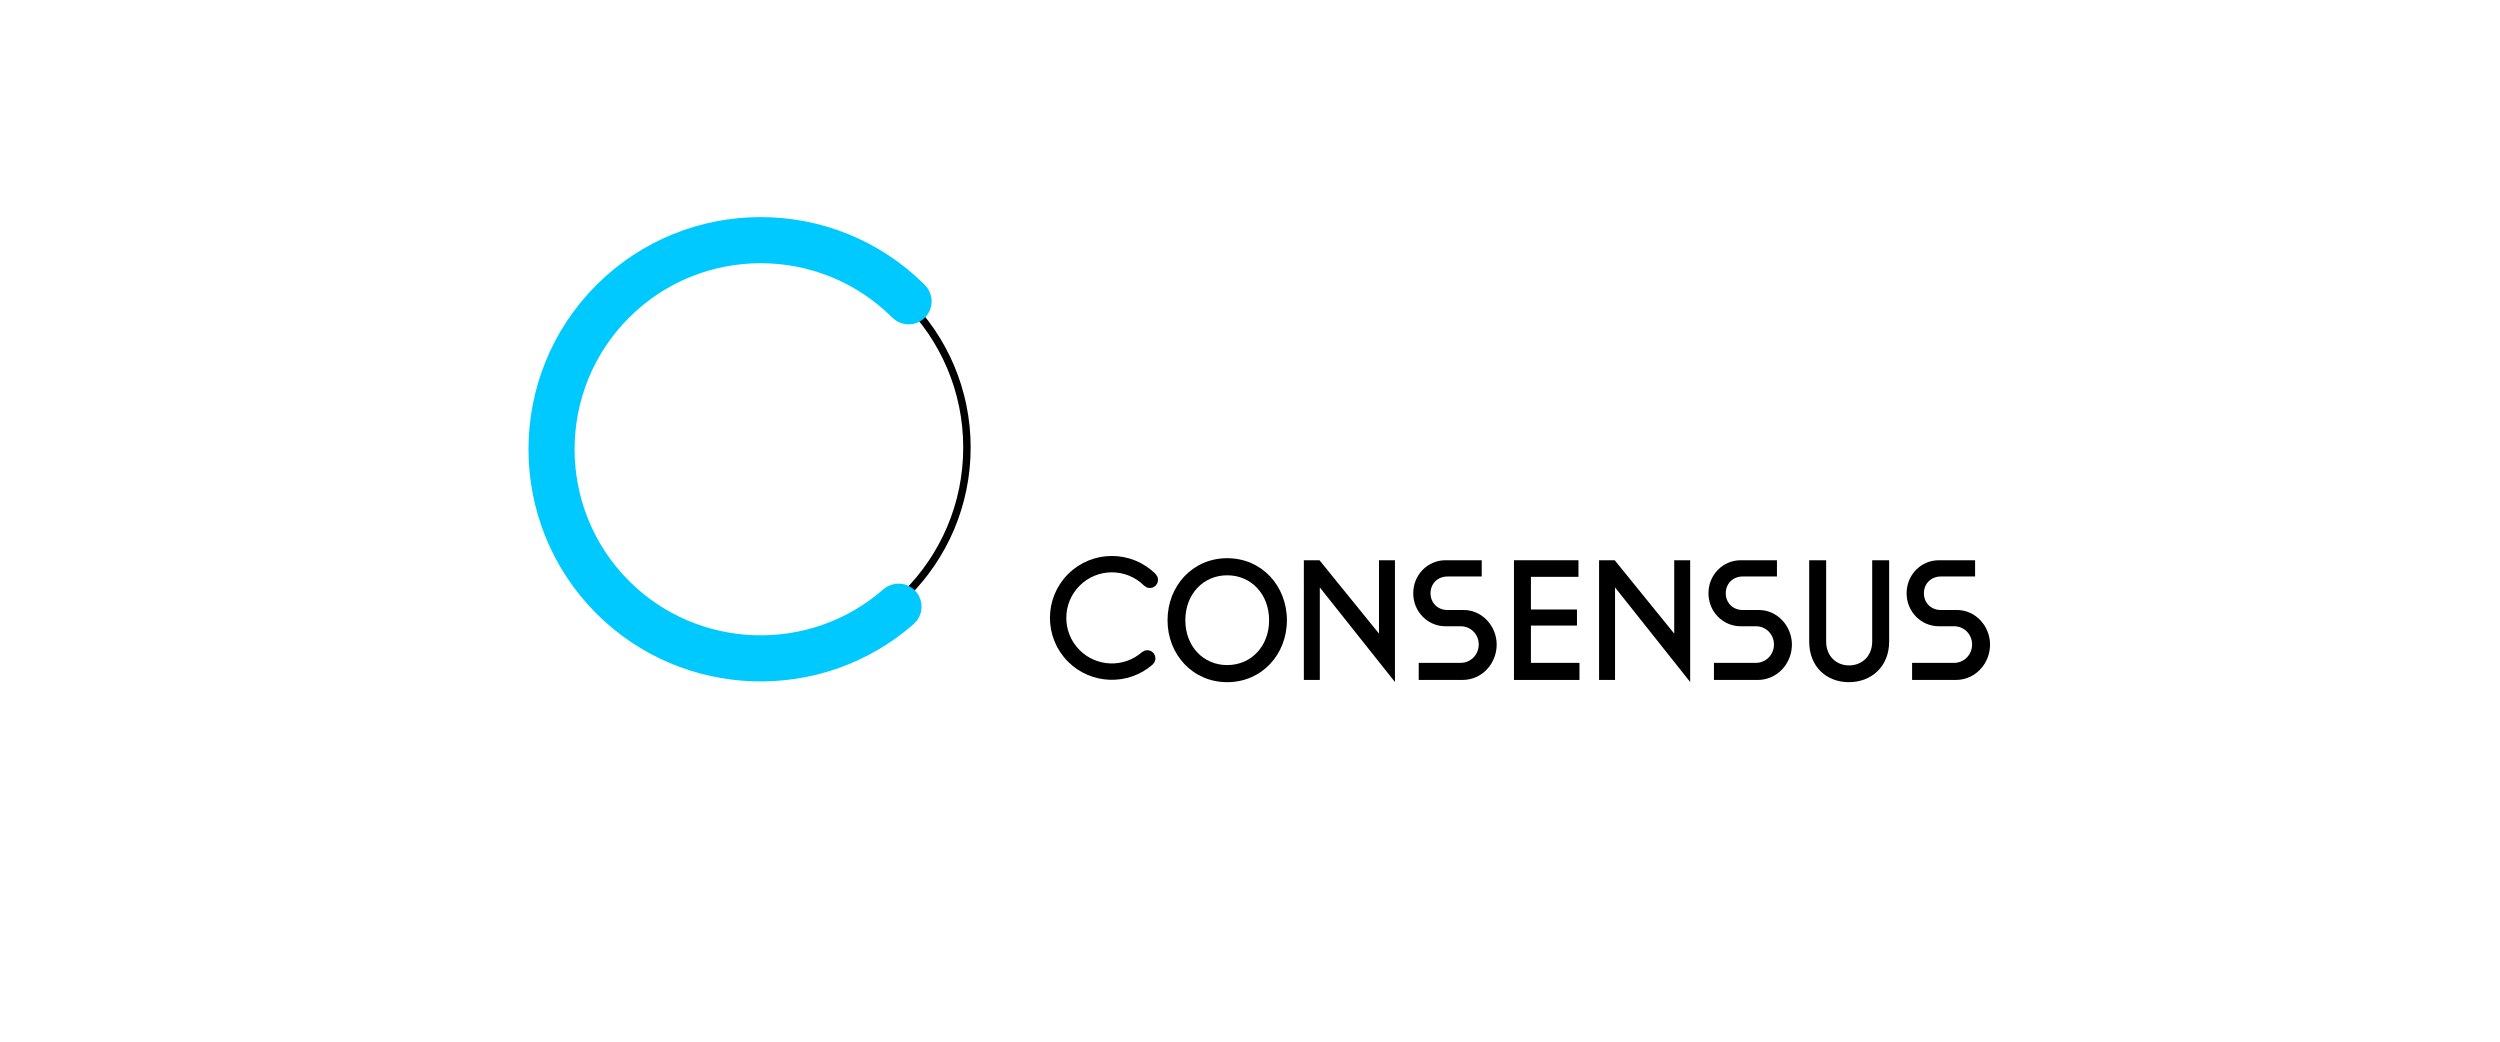 <?xml version="1.0" encoding="utf-8"?>
<!DOCTYPE svg PUBLIC "-//W3C//DTD SVG 1.1//EN" "http://www.w3.org/Graphics/SVG/1.1/DTD/svg11.dtd">
<svg version="1.1" id="Capa_1" xmlns="http://www.w3.org/2000/svg" xmlns:xlink="http://www.w3.org/1999/xlink" x="0px" y="0px"
	 width="960px" height="400px" viewBox="0 0 960 560" enable-background="new 0 0 960 560" xml:space="preserve">
<circle fill="none" stroke="#000000" stroke-width="4" stroke-miterlimit="10" cx="216.652" cy="240.594" r="111.176"/>
<path fill="#00C9FF" stroke="#00C9FF" stroke-width="10" stroke-miterlimit="10" d="M132.169,326.319
	c-46.745-46.745-46.742-122.806,0.003-169.551c46.745-46.745,122.801-46.743,169.546,0.002c2.89,2.889,2.884,7.576-0.002,10.462
	c-2.887,2.887-7.573,2.892-10.462,0.002c-40.975-40.975-107.644-40.976-148.618-0.002c-40.978,40.978-40.978,107.648-0.003,148.623
	c39.031,39.031,102.077,41.108,143.536,4.729c3.069-2.704,7.805-2.404,10.439,0.678c2.697,3.069,2.395,7.746-0.678,10.439
	C248.627,373.211,176.698,370.849,132.169,326.319z"/>
<rect x="81.137" y="104.968" transform="matrix(0.707 0.707 -0.707 0.707 233.794 -82.881)" fill-rule="evenodd" clip-rule="evenodd" fill="none" width="271.612" height="240"/>
<g>
	<path d="M435.671,333.457c0-18.479,13.495-33.372,32.084-33.372s32.084,14.894,32.084,33.372c0,18.387-13.495,33.28-32.084,33.28
		S435.671,351.844,435.671,333.457z M445.233,333.457c0,13.882,9.563,24.087,22.521,24.087c12.959,0,22.521-10.205,22.521-24.087
		c0-13.974-9.563-24.179-22.521-24.179C454.796,309.278,445.233,319.483,445.233,333.457z"/>
	<path d="M508.951,301.188h8.401l31.994,39.439v-39.439h8.58v65.457l-40.396-50.84v49.736h-8.58V301.188z"/>
	<path d="M594.922,327.94c9.831,0,17.695,8.643,17.695,18.571c0,10.112-7.774,19.03-18.41,19.03h-23.504v-9.193h22.61
		c5.362,0,9.652-4.413,9.652-9.837c0-5.517-4.29-9.837-9.652-9.837h-8.222c-9.652,0-17.338-7.906-17.338-17.743
		s7.686-17.743,17.338-17.743h19.482v8.733h-18.41c-5.273,0-9.116,3.861-9.116,9.01s3.843,9.009,9.116,9.009H594.922z"/>
	<path d="M621.91,301.188h34.676v8.917h-25.561v17.56h24.756v8.642h-24.756v20.042h26.097v9.193H621.91V301.188z"/>
	<path d="M667.665,301.188h8.401l31.994,39.439v-39.439h8.58v65.457l-40.396-50.84v49.736h-8.58V301.188z"/>
	<path d="M753.636,327.94c9.831,0,17.695,8.643,17.695,18.571c0,10.112-7.774,19.03-18.41,19.03h-23.504v-9.193h22.61
		c5.362,0,9.652-4.413,9.652-9.837c0-5.517-4.29-9.837-9.652-9.837h-8.222c-9.652,0-17.338-7.906-17.338-17.743
		s7.686-17.743,17.338-17.743h19.482v8.733h-18.41c-5.273,0-9.116,3.861-9.116,9.01s3.843,9.009,9.116,9.009H753.636z"/>
	<path d="M789.738,301.188v43.668c0,7.999,5.541,12.871,12.333,12.871c6.793,0,12.423-4.872,12.423-12.871v-43.668h9.116v43.668
		c0,13.606-9.652,21.881-21.628,21.881c-11.887,0-21.359-8.091-21.359-21.881v-43.668H789.738z"/>
	<path d="M860.159,327.94c9.831,0,17.695,8.643,17.695,18.571c0,10.112-7.774,19.03-18.41,19.03H835.94v-9.193h22.61
		c5.362,0,9.652-4.413,9.652-9.837c0-5.517-4.29-9.837-9.652-9.837h-8.222c-9.652,0-17.338-7.906-17.338-17.743
		s7.686-17.743,17.338-17.743h19.482v8.733h-18.41c-5.273,0-9.116,3.861-9.116,9.01s3.843,9.009,9.116,9.009H860.159z"/>
</g>
<path stroke="#000000" stroke-width="5" stroke-miterlimit="10" d="M383.959,353.969c-12.013-12.013-12.012-31.559,0.001-43.572
	c12.013-12.013,31.558-12.012,43.571,0c0.743,0.743,0.741,1.947-0.001,2.689c-0.742,0.742-1.946,0.743-2.689,0.001
	c-10.53-10.53-27.663-10.53-38.193-0.001c-10.531,10.531-10.531,27.664-0.001,38.194c10.03,10.03,26.233,10.564,36.887,1.215
	c0.789-0.695,2.006-0.618,2.683,0.174c0.693,0.789,0.616,1.991-0.174,2.683C413.887,366.019,395.402,365.412,383.959,353.969z"/>
</svg>
